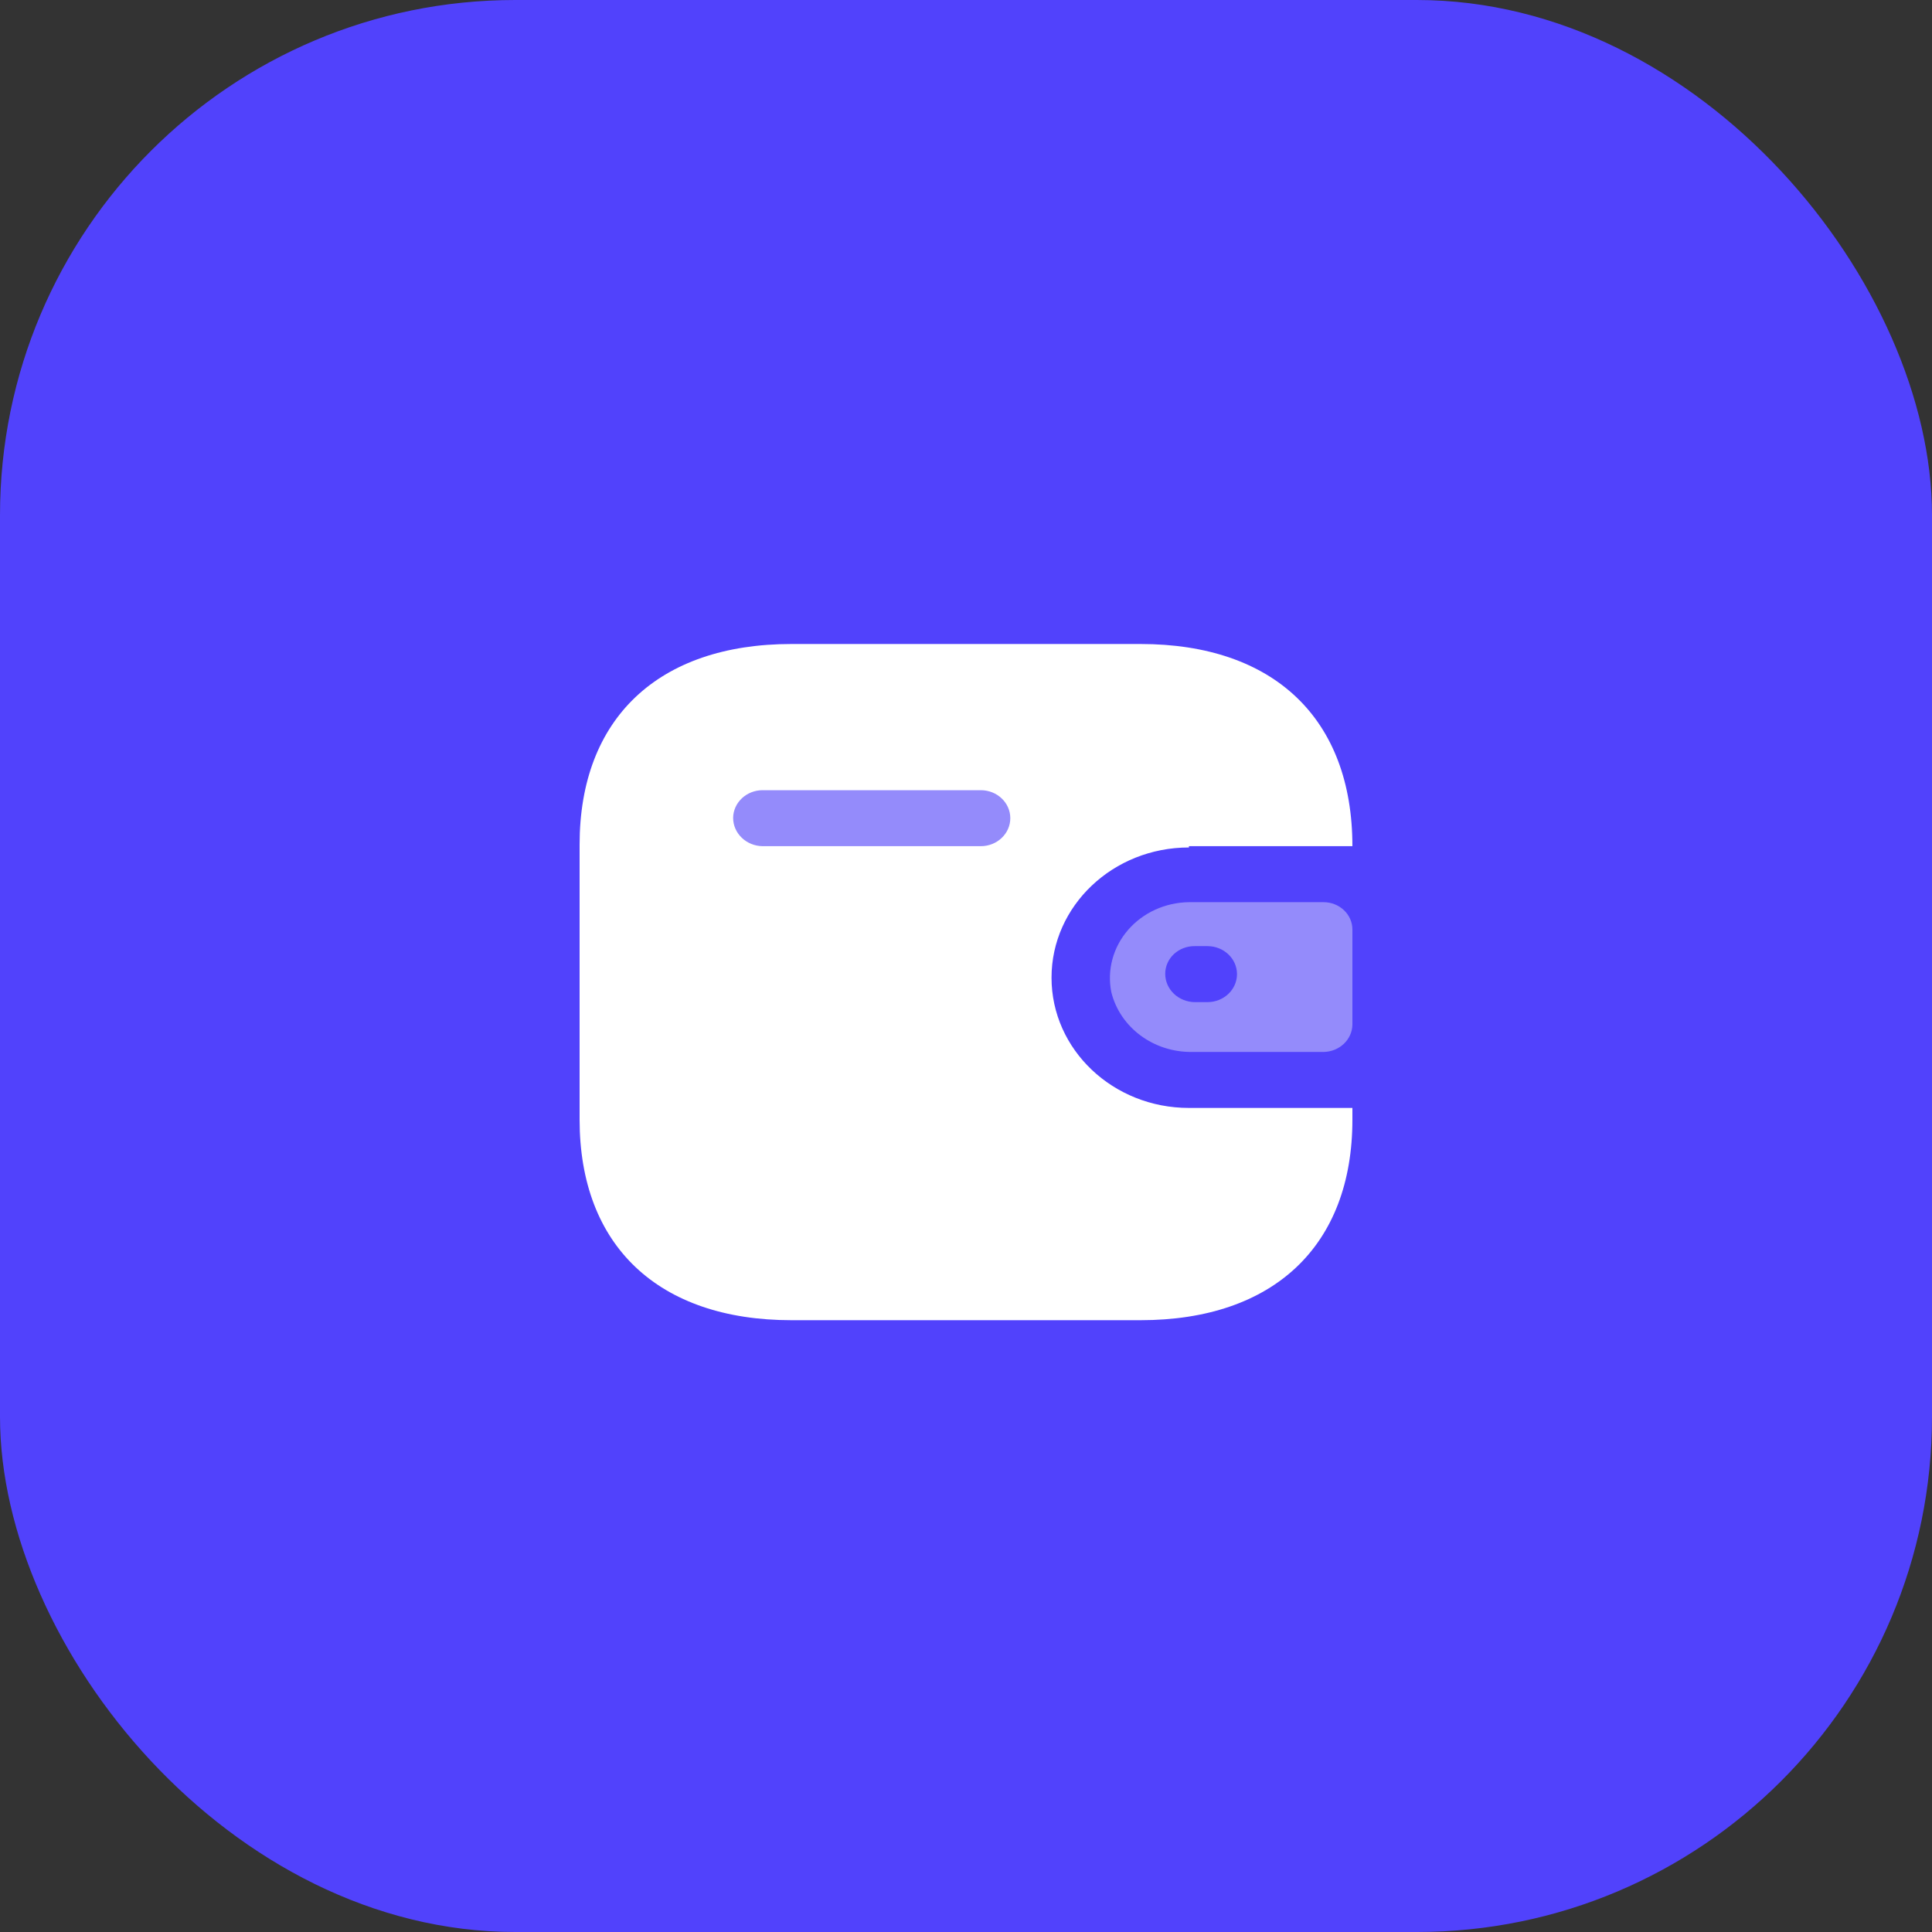 <svg width="60" height="60" viewBox="0 0 60 60" fill="none" xmlns="http://www.w3.org/2000/svg">
<rect x="0" y="0" width="60" height="60" fill="#333333" stroke="none"/>
<rect width="60" height="60" rx="16" fill="#5142FC" />
<path fill-rule="evenodd" clip-rule="evenodd" d="M36.923 28.018H41.104C41.599 28.018 42 28.398 42 28.867V31.82C41.994 32.286 41.596 32.663 41.104 32.669H37.019C35.826 32.684 34.783 31.91 34.512 30.808C34.377 30.125 34.567 29.419 35.032 28.881C35.497 28.343 36.189 28.027 36.923 28.018ZM37.104 31.122H37.499C38.005 31.122 38.416 30.733 38.416 30.252C38.416 29.772 38.005 29.383 37.499 29.383H37.104C36.862 29.38 36.628 29.47 36.456 29.631C36.283 29.792 36.187 30.013 36.187 30.242C36.187 30.724 36.596 31.116 37.104 31.122Z" fill="#F9F9FA" fill-opacity="0.4" />
<path d="M36.923 26.279H42C42 22.315 39.557 20 35.419 20H24.581C20.443 20 18 22.315 18 26.228V34.772C18 38.685 20.443 41 24.581 41H35.419C39.557 41 42 38.685 42 34.772V34.408H36.923C34.566 34.408 32.656 32.597 32.656 30.363C32.656 28.13 34.566 26.319 36.923 26.319V26.279Z" fill="white" />
<path d="M30.459 26.279H23.685C23.177 26.273 22.768 25.881 22.768 25.399C22.774 24.923 23.183 24.54 23.685 24.54H30.459C30.965 24.54 31.376 24.929 31.376 25.409C31.376 25.89 30.965 26.279 30.459 26.279Z" fill="#948BFB" />
</svg>